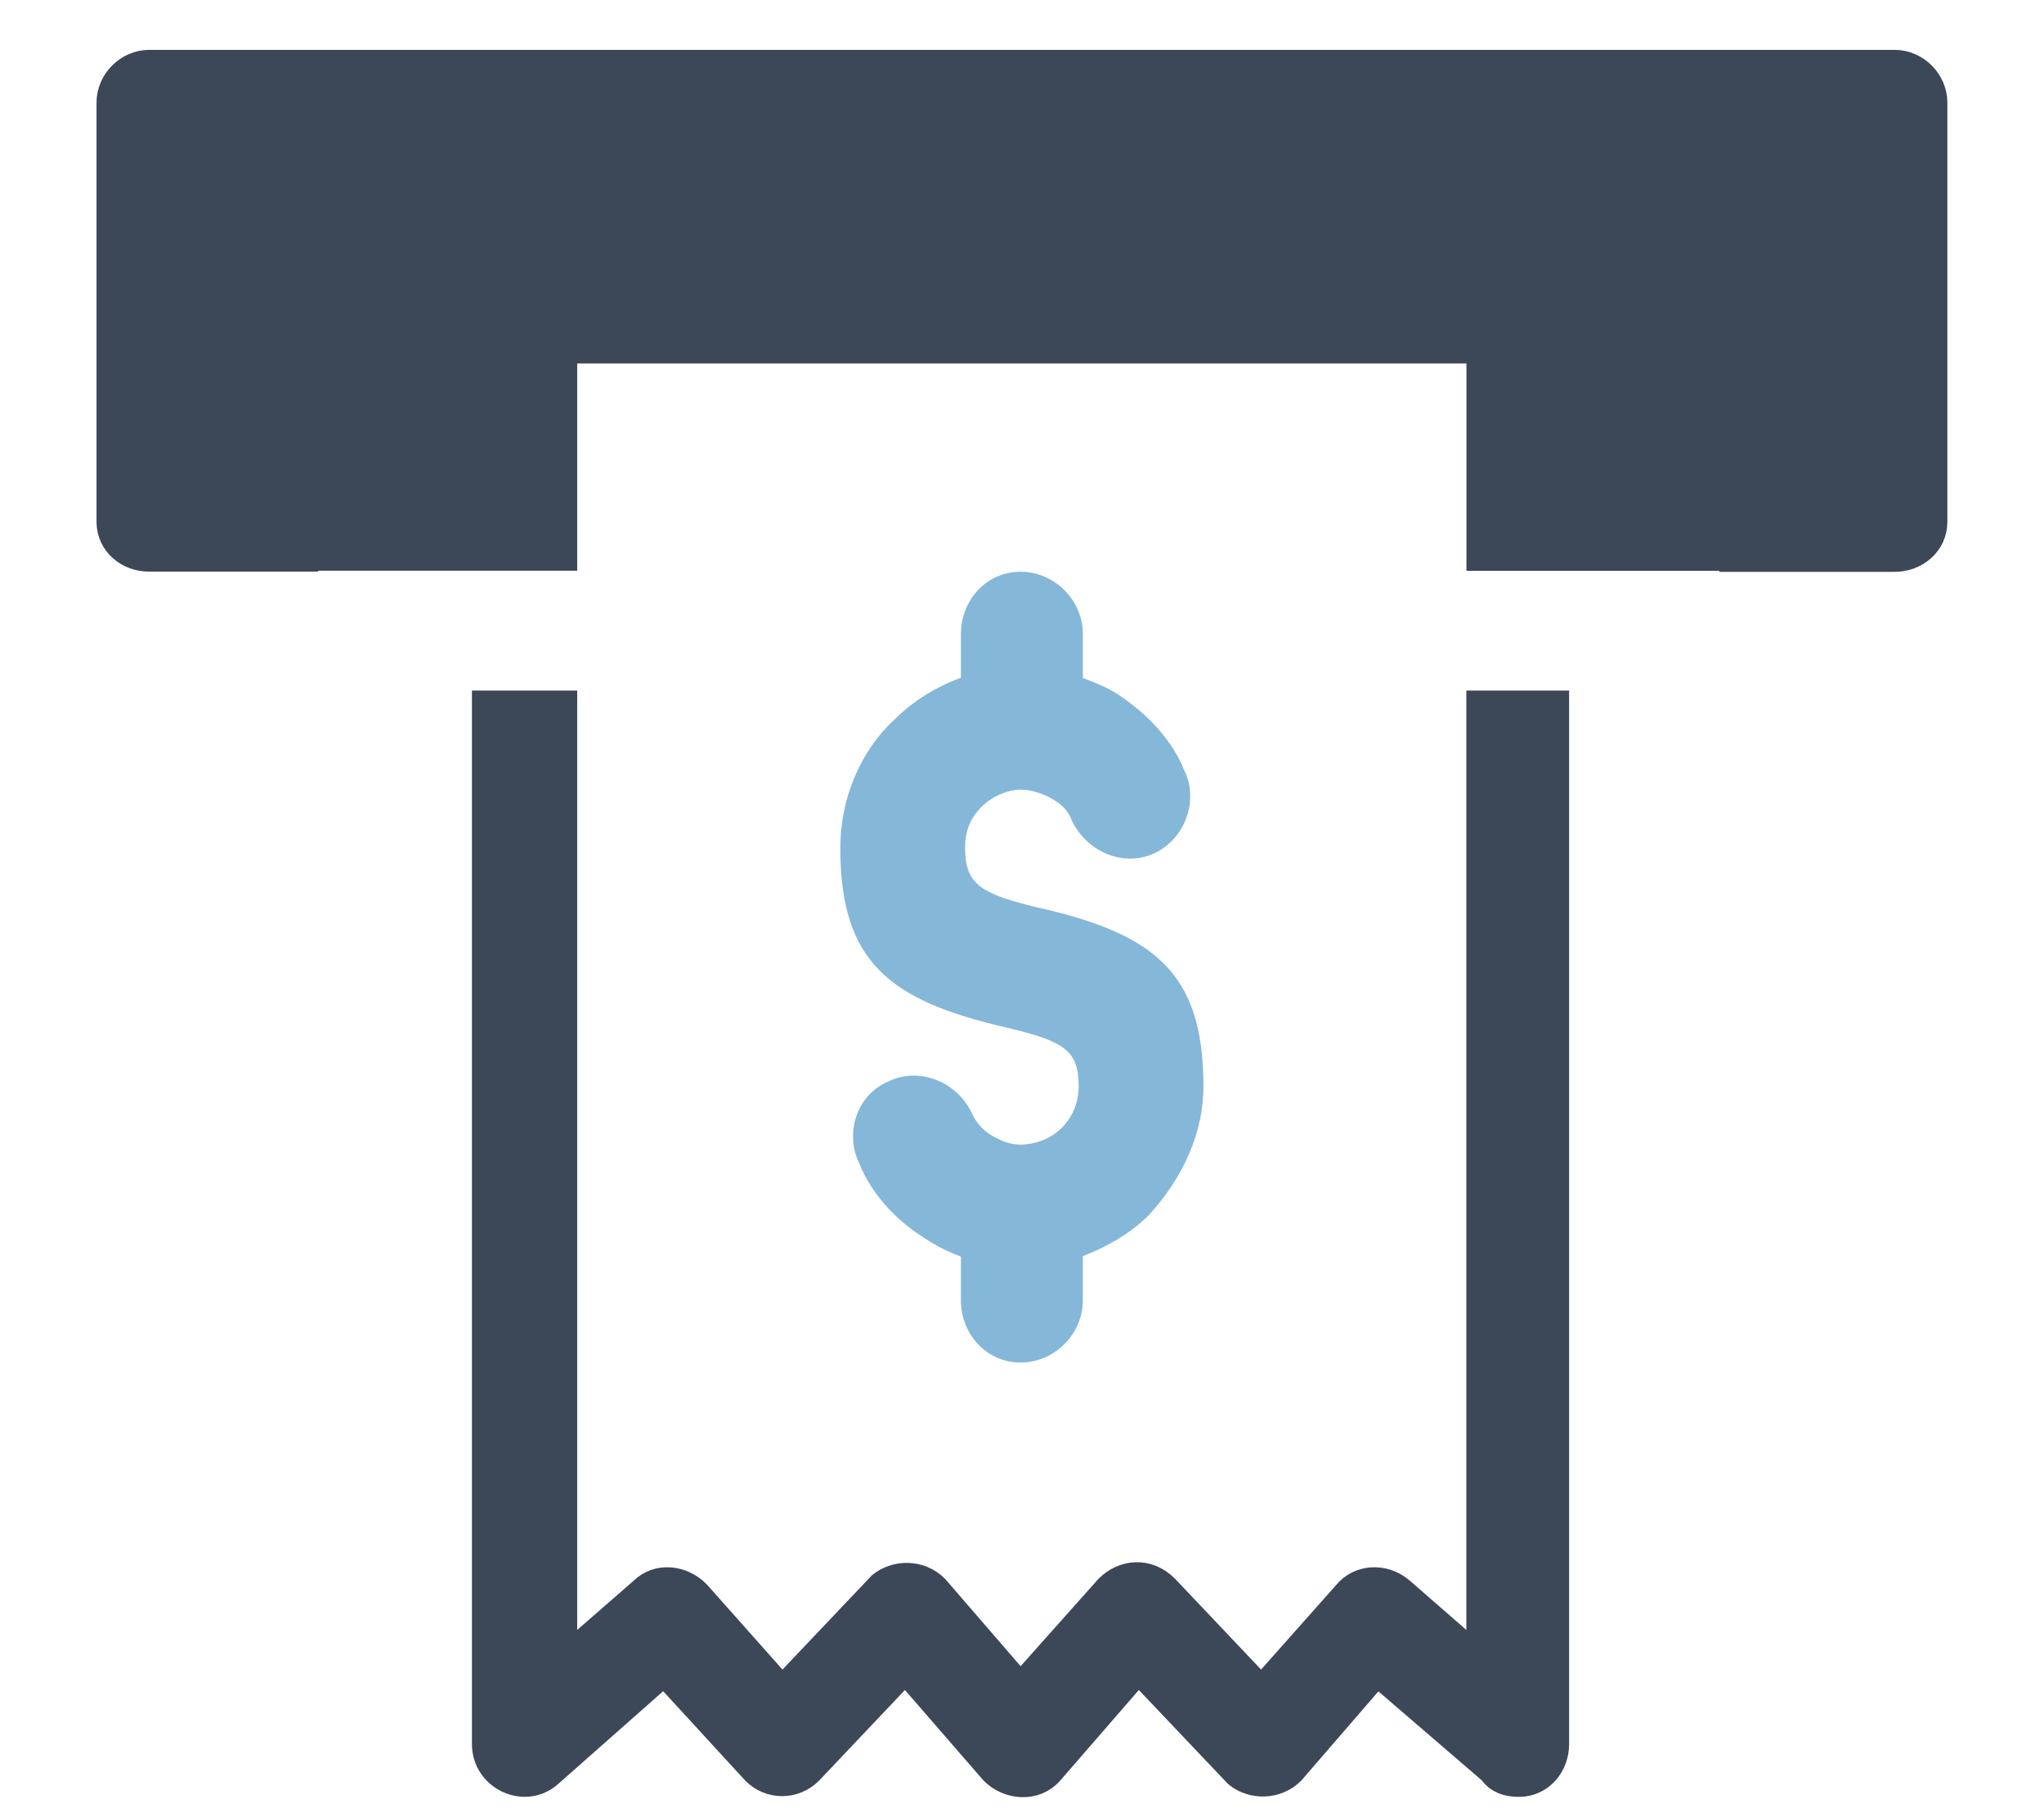 <svg viewBox="0 0 18 16" xmlns="http://www.w3.org/2000/svg">
  <g fill-rule="nonzero" fill="none">
    <path d="M15.207 4.884v-.008h-2.143V3.05H4.933v1.825H2.651v.008H1.314C1.145 4.884 1 4.764 1 4.595V.903C1 .734 1.145.589 1.314.589h15.371c.169 0 .314.145.314.314v3.692c0 .169-.145.29-.314.29h-1.477zM13.668 6.23v9.127c0 .169-.121.314-.29.314-.097 0-.169-.024-.217-.097l-1.038-.893-.772.893c-.121.121-.314.121-.434.024l-.893-.941-.796.917c-.121.145-.338.121-.458 0l-.796-.917-.869.917c-.121.121-.314.121-.434 0l-.82-.893-1.038.917c-.193.169-.507.024-.507-.241V6.23h.627v8.451l.748-.652c.121-.121.314-.097.434.024l.772.869.893-.941c.121-.097.314-.097.434.024l.772.893.796-.893c.121-.121.314-.145.458 0l.869.917.772-.869c.097-.121.29-.145.434-.024l.748.652V6.23h.603z" stroke="#3C4858" stroke-width=".3" fill="#3C4858"/>
    <path d="M9.536 11.448c0 .299-.25.549-.549.549-.301 0-.525-.251-.525-.549v-.384c-.119-.044-.218-.094-.324-.165-.255-.159-.467-.395-.568-.649-.135-.27-.027-.608.25-.726.262-.131.596-.011.734.268.031.078.096.156.168.199.102.061.18.087.265.087.138 0 .276-.059.364-.148.096-.096.148-.227.148-.364 0-.315-.12-.397-.638-.519-1.03-.238-1.461-.577-1.461-1.581 0-.434.177-.857.479-1.132.16-.16.355-.282.583-.367v-.384c0-.298.224-.549.525-.549.299 0 .549.25.549.549v.387c.129.047.21.083.305.141.277.184.486.415.587.67.131.262.011.596-.25.726-.262.131-.596.011-.739-.281-.026-.077-.076-.134-.163-.186-.093-.056-.196-.087-.289-.087-.117 0-.253.061-.34.148-.103.103-.148.213-.148.364 0 .302.12.394.554.504.032.008.032.008.058.015 1.05.233 1.487.573 1.487 1.581 0 .404-.175.797-.479 1.132-.152.152-.354.275-.583.363v.387z" fill="#85B7D9"/>
  </g>
</svg>
